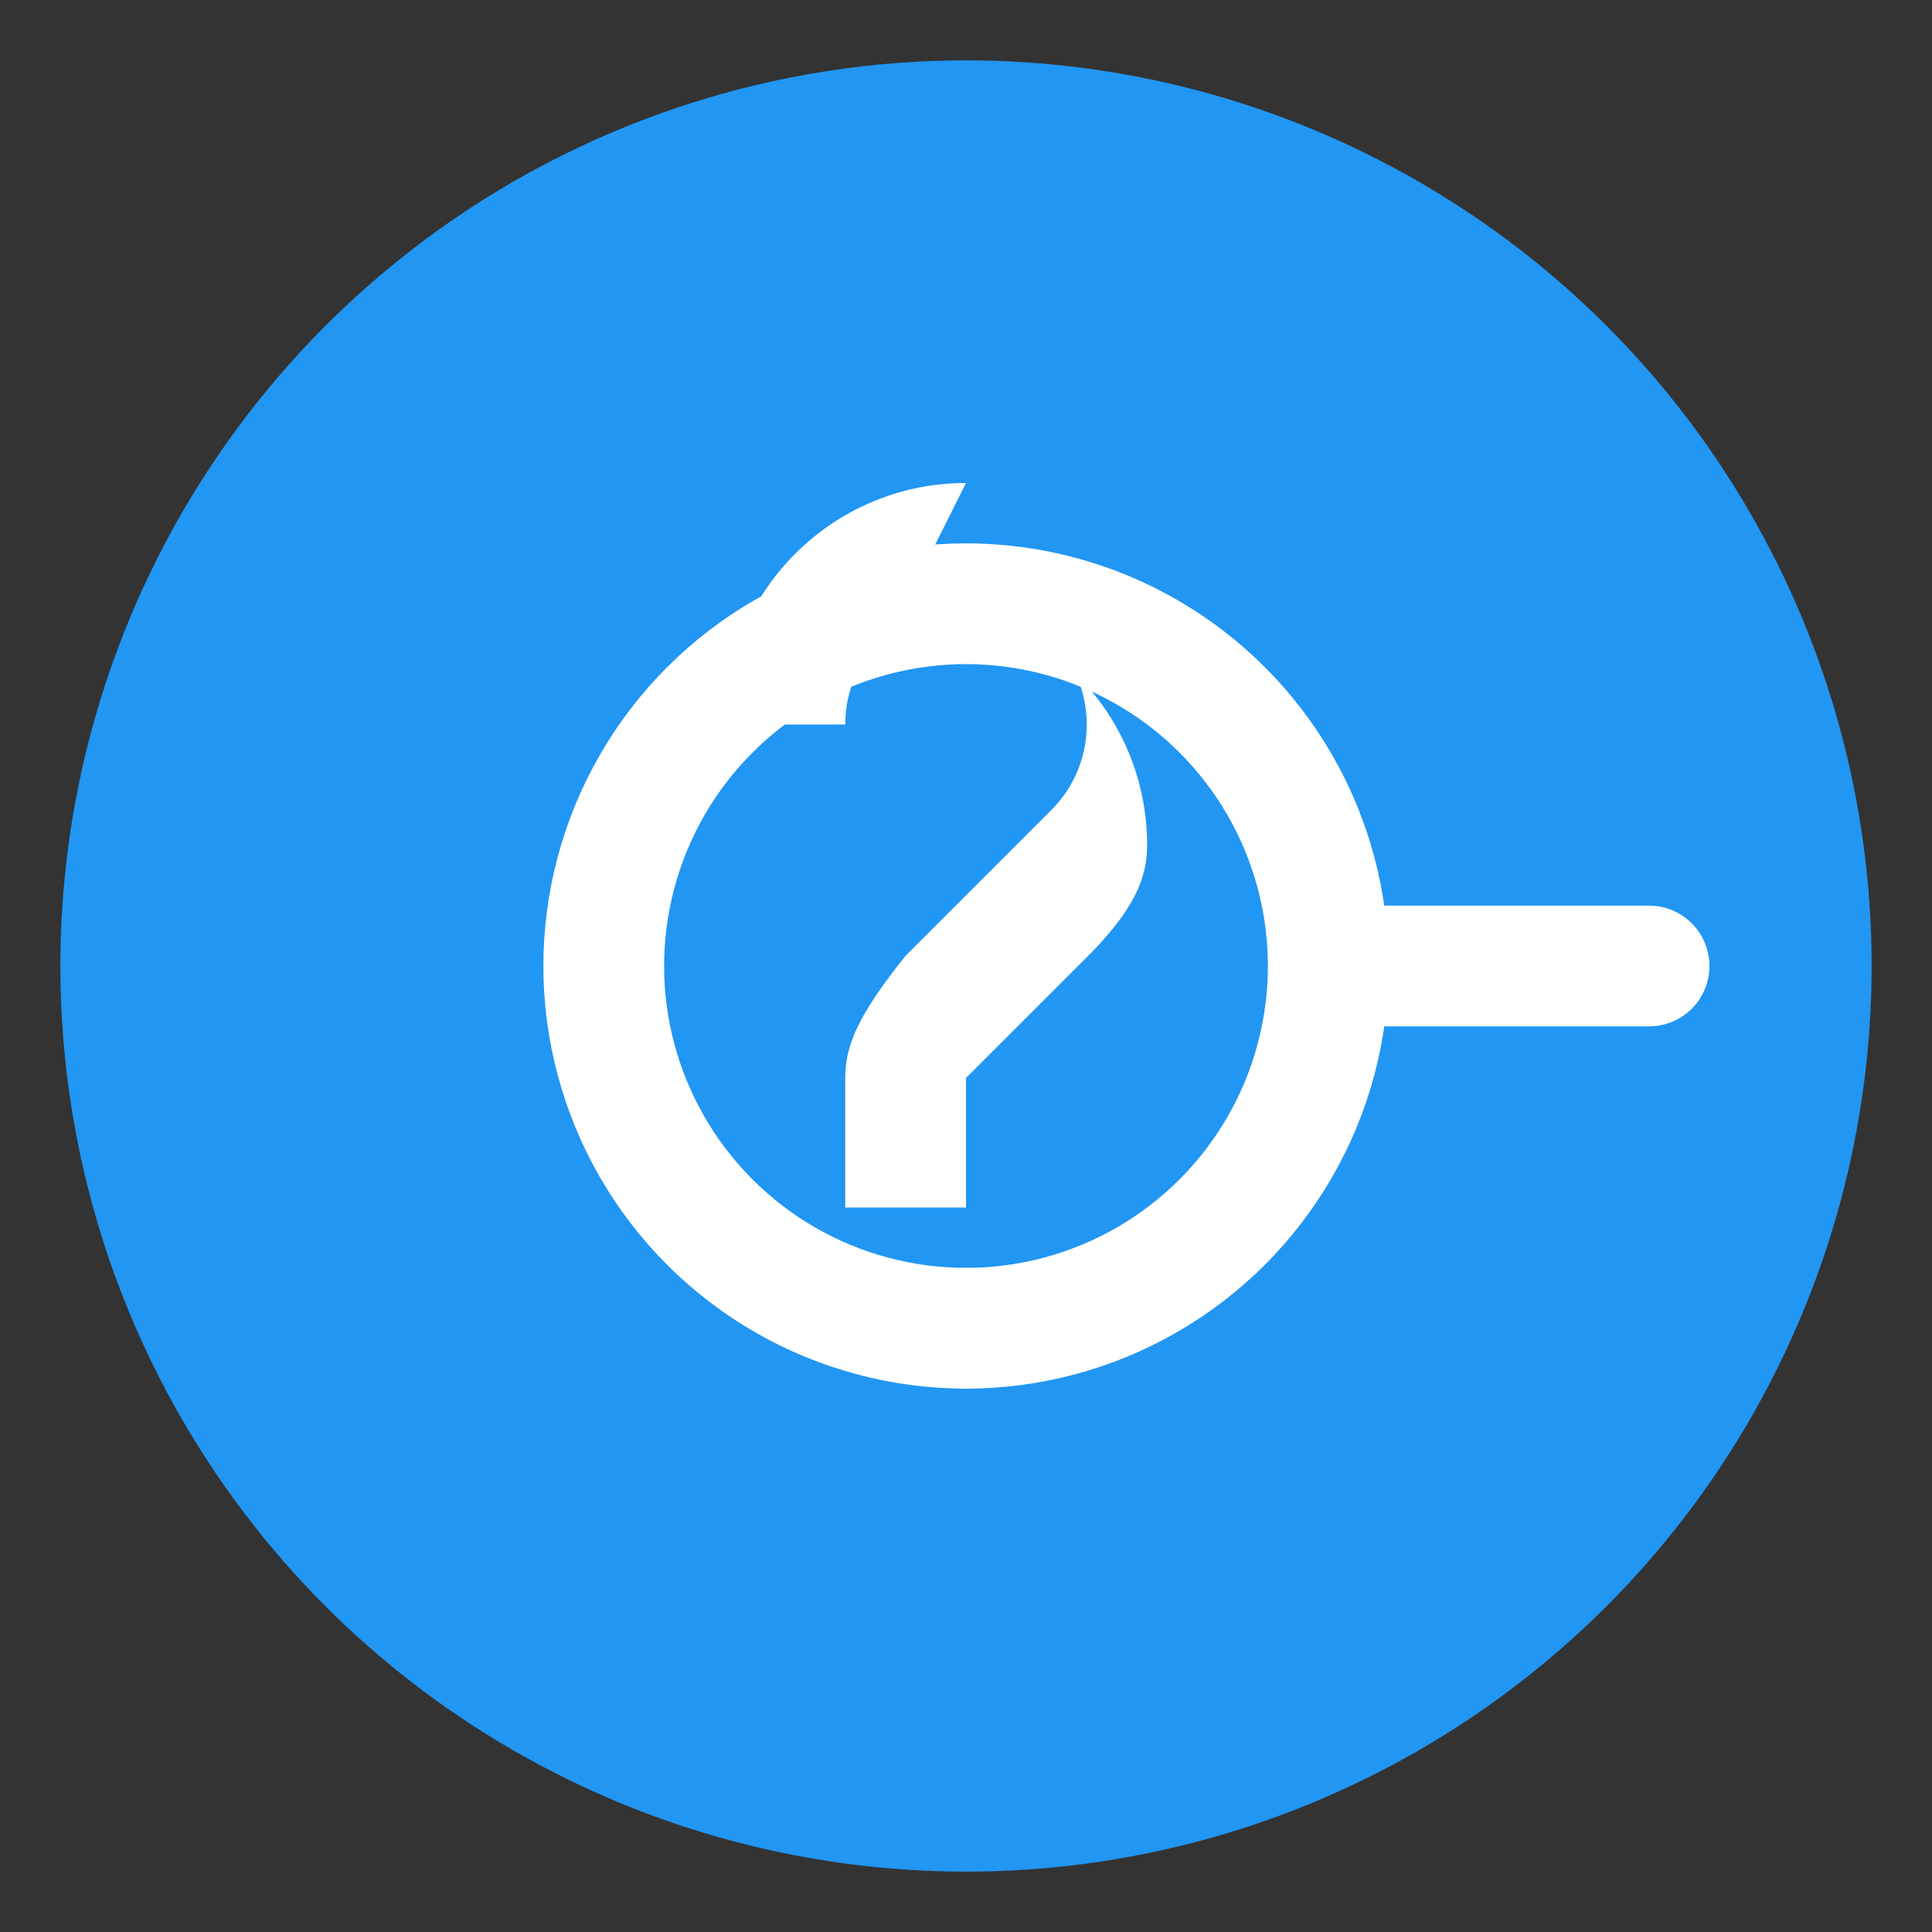 <?xml version="1.0" encoding="UTF-8"?>
<svg width="128" height="128" viewBox="0 0 128 128" xmlns="http://www.w3.org/2000/svg">
  <rect x="0" y="0" width="128" height="128" fill="#333333" stroke="none"/>
  <!-- Background circle -->
  <circle cx="64" cy="64" r="60" fill="#2196F3"/>
  
  <!-- Question mark -->
  <path d="M64 32c-8.84 0-16 7.16-16 16h8c0-4.42 3.58-8 8-8s8 3.58 8 8c0 2.21-0.89 4.21-2.34 5.66l-9.66 9.66C56.89 67.21 56 69.21 56 71.42V80h8v-8.58l8.32-8.32C75.11 60.21 76 58.21 76 56c0-8.84-7.16-16-16-16z" fill="white"/>
  
  <!-- Dot -->
  <circle cx="64" cy="88" r="4" fill="white"/>
  
  <!-- Magnifying glass -->
  <g transform="translate(64, 64) rotate(-45) translate(-64, -64)">
    <circle cx="64" cy="64" r="24" fill="none" stroke="white" stroke-width="8"/>
    <line x1="82" y1="82" x2="96" y2="96" stroke="white" stroke-width="8" stroke-linecap="round"/>
  </g>
</svg> 